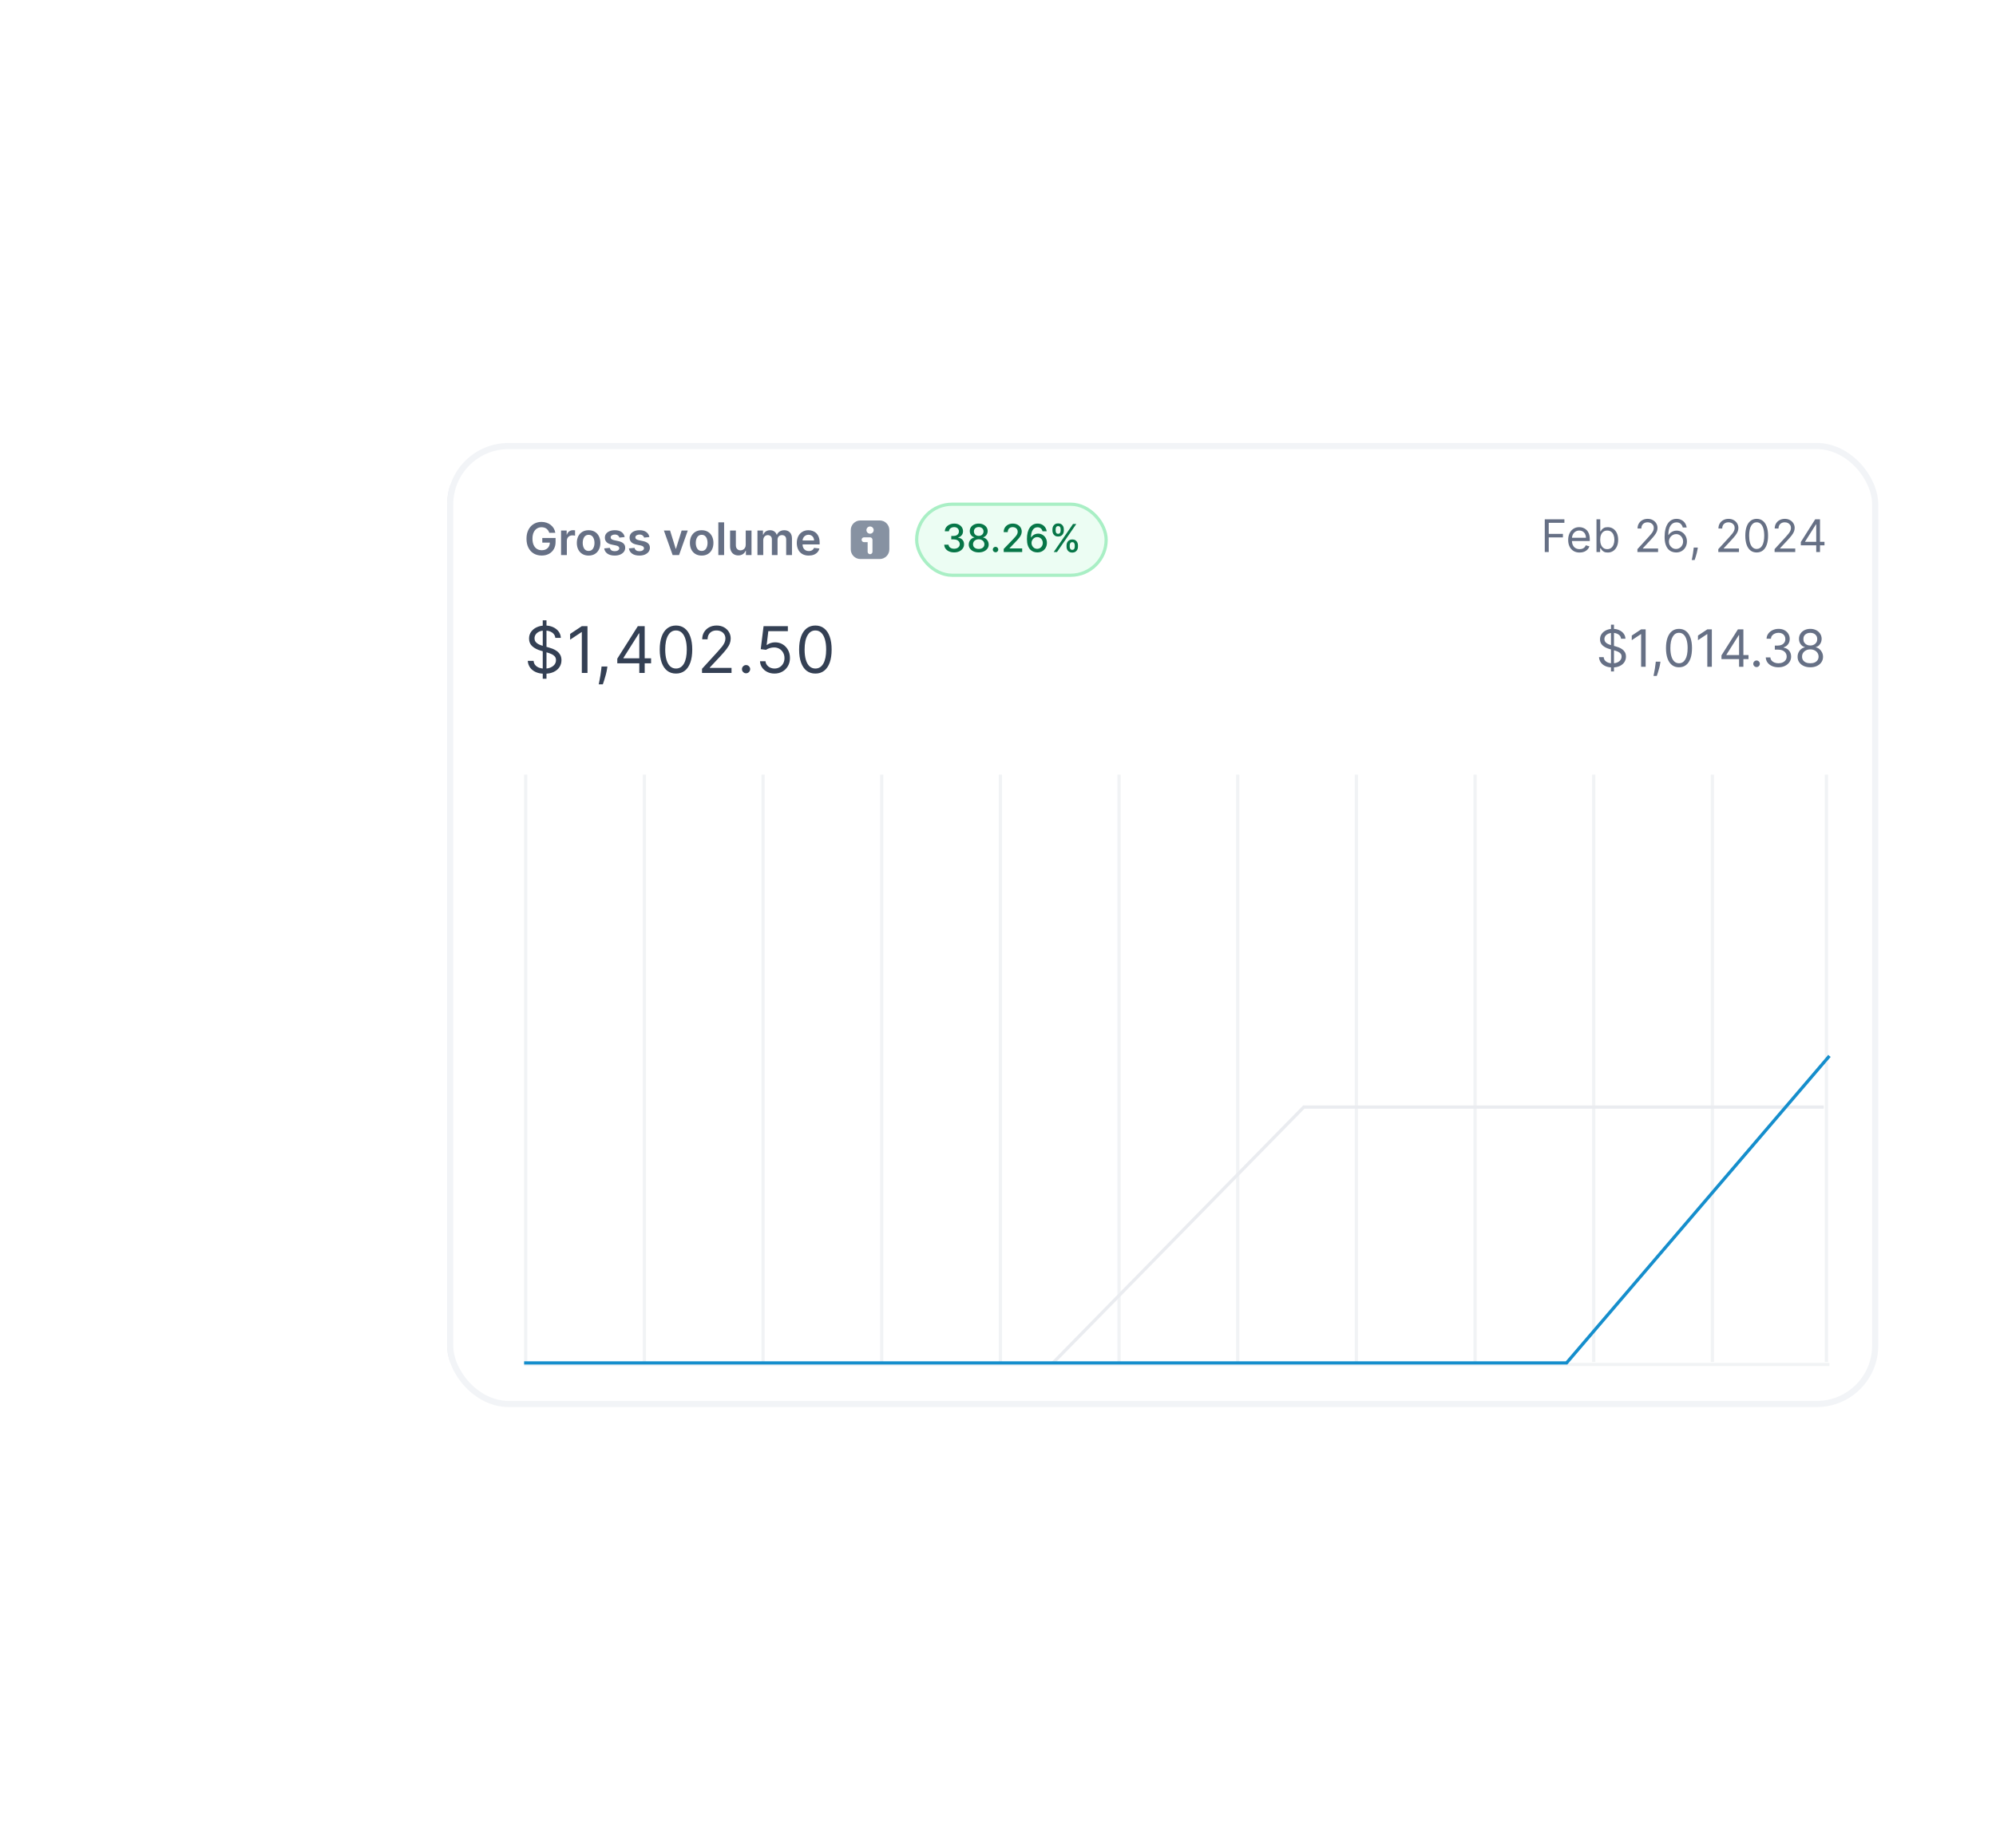 <svg width="325" height="301" viewBox="0 0 325 301" fill="none" xmlns="http://www.w3.org/2000/svg">
<g filter="url(#filter0_d_3639_300902)">
<rect x="62.805" y="59.761" width="253.022" height="177" rx="20" fill="white"/>
<g clip-path="url(#clip0_3639_300902)">
<rect x="72.805" y="69.761" width="233.022" height="157" rx="10" fill="white"/>
<rect x="73.036" y="66.717" width="237.149" height="180.61" stroke="#EAECF0" stroke-width="0.524"/>
<path d="M89.434 84.391C89.391 84.251 89.331 84.125 89.255 84.014C89.18 83.901 89.09 83.805 88.984 83.725C88.88 83.645 88.76 83.585 88.625 83.546C88.49 83.504 88.342 83.483 88.183 83.483C87.896 83.483 87.641 83.555 87.417 83.699C87.194 83.843 87.017 84.055 86.889 84.334C86.762 84.612 86.699 84.95 86.699 85.349C86.699 85.752 86.762 86.093 86.889 86.372C87.016 86.651 87.192 86.864 87.417 87.01C87.643 87.154 87.905 87.226 88.203 87.226C88.474 87.226 88.708 87.174 88.906 87.07C89.106 86.966 89.259 86.818 89.367 86.627C89.474 86.434 89.528 86.209 89.528 85.95L89.747 85.984H88.3V85.23H90.463V85.87C90.463 86.326 90.365 86.721 90.171 87.054C89.977 87.387 89.71 87.644 89.369 87.824C89.029 88.003 88.639 88.092 88.198 88.092C87.707 88.092 87.276 87.982 86.905 87.762C86.535 87.54 86.246 87.225 86.038 86.817C85.832 86.408 85.728 85.922 85.728 85.36C85.728 84.929 85.789 84.545 85.91 84.207C86.034 83.868 86.205 83.581 86.426 83.345C86.646 83.107 86.905 82.927 87.201 82.804C87.498 82.679 87.821 82.616 88.17 82.616C88.465 82.616 88.74 82.66 88.995 82.746C89.25 82.832 89.476 82.953 89.674 83.111C89.874 83.269 90.037 83.456 90.166 83.673C90.294 83.89 90.378 84.129 90.418 84.391H89.434ZM91.355 88.019V84.022H92.268V84.688H92.31C92.383 84.457 92.508 84.279 92.685 84.155C92.863 84.028 93.067 83.965 93.296 83.965C93.348 83.965 93.406 83.967 93.471 83.972C93.537 83.976 93.591 83.982 93.635 83.991V84.857C93.595 84.843 93.531 84.831 93.445 84.821C93.359 84.809 93.277 84.803 93.197 84.803C93.025 84.803 92.871 84.84 92.734 84.915C92.599 84.987 92.492 85.089 92.414 85.219C92.336 85.349 92.297 85.499 92.297 85.669V88.019H91.355ZM95.84 88.098C95.449 88.098 95.111 88.012 94.825 87.84C94.538 87.668 94.316 87.428 94.158 87.119C94.002 86.81 93.924 86.449 93.924 86.036C93.924 85.623 94.002 85.262 94.158 84.951C94.316 84.64 94.538 84.399 94.825 84.227C95.111 84.056 95.449 83.97 95.84 83.97C96.23 83.97 96.568 84.056 96.855 84.227C97.141 84.399 97.362 84.64 97.518 84.951C97.676 85.262 97.755 85.623 97.755 86.036C97.755 86.449 97.676 86.81 97.518 87.119C97.362 87.428 97.141 87.668 96.855 87.84C96.568 88.012 96.23 88.098 95.84 88.098ZM95.845 87.343C96.056 87.343 96.234 87.285 96.376 87.168C96.518 87.05 96.624 86.893 96.693 86.695C96.764 86.497 96.8 86.277 96.8 86.034C96.8 85.789 96.764 85.568 96.693 85.37C96.624 85.171 96.518 85.012 96.376 84.894C96.234 84.776 96.056 84.717 95.845 84.717C95.628 84.717 95.448 84.776 95.303 84.894C95.161 85.012 95.055 85.171 94.983 85.37C94.914 85.568 94.879 85.789 94.879 86.034C94.879 86.277 94.914 86.497 94.983 86.695C95.055 86.893 95.161 87.05 95.303 87.168C95.448 87.285 95.628 87.343 95.845 87.343ZM101.715 85.079L100.856 85.172C100.831 85.085 100.789 85.004 100.728 84.928C100.669 84.851 100.589 84.79 100.489 84.743C100.388 84.696 100.265 84.672 100.119 84.672C99.923 84.672 99.758 84.715 99.625 84.8C99.493 84.885 99.428 84.995 99.429 85.131C99.428 85.247 99.47 85.341 99.557 85.414C99.645 85.487 99.791 85.547 99.994 85.594L100.676 85.74C101.054 85.821 101.335 85.95 101.519 86.127C101.705 86.304 101.799 86.536 101.8 86.822C101.799 87.074 101.725 87.296 101.579 87.489C101.435 87.679 101.235 87.829 100.978 87.936C100.721 88.044 100.426 88.098 100.093 88.098C99.604 88.098 99.21 87.995 98.912 87.79C98.613 87.584 98.435 87.297 98.378 86.929L99.297 86.841C99.338 87.021 99.427 87.157 99.562 87.249C99.698 87.341 99.874 87.387 100.09 87.387C100.314 87.387 100.494 87.341 100.629 87.249C100.766 87.157 100.835 87.043 100.835 86.908C100.835 86.794 100.791 86.699 100.702 86.624C100.615 86.55 100.48 86.493 100.296 86.453L99.614 86.31C99.231 86.23 98.947 86.095 98.763 85.906C98.579 85.715 98.488 85.474 98.49 85.183C98.488 84.936 98.555 84.723 98.69 84.542C98.827 84.36 99.017 84.22 99.26 84.121C99.505 84.02 99.787 83.97 100.106 83.97C100.575 83.97 100.943 84.07 101.212 84.269C101.483 84.469 101.65 84.738 101.715 85.079ZM105.737 85.079L104.878 85.172C104.854 85.085 104.811 85.004 104.751 84.928C104.692 84.851 104.612 84.79 104.511 84.743C104.41 84.696 104.287 84.672 104.142 84.672C103.945 84.672 103.781 84.715 103.647 84.8C103.515 84.885 103.45 84.995 103.452 85.131C103.45 85.247 103.493 85.341 103.579 85.414C103.668 85.487 103.814 85.547 104.017 85.594L104.698 85.74C105.077 85.821 105.358 85.95 105.542 86.127C105.727 86.304 105.821 86.536 105.823 86.822C105.821 87.074 105.747 87.296 105.602 87.489C105.458 87.679 105.257 87.829 105 87.936C104.744 88.044 104.449 88.098 104.115 88.098C103.626 88.098 103.232 87.995 102.934 87.79C102.635 87.584 102.458 87.297 102.4 86.929L103.319 86.841C103.361 87.021 103.449 87.157 103.585 87.249C103.72 87.341 103.896 87.387 104.113 87.387C104.337 87.387 104.516 87.341 104.652 87.249C104.789 87.157 104.857 87.043 104.857 86.908C104.857 86.794 104.813 86.699 104.725 86.624C104.638 86.55 104.502 86.493 104.318 86.453L103.637 86.31C103.253 86.23 102.969 86.095 102.786 85.906C102.602 85.715 102.511 85.474 102.512 85.183C102.511 84.936 102.577 84.723 102.713 84.542C102.85 84.36 103.04 84.22 103.283 84.121C103.527 84.02 103.809 83.97 104.129 83.97C104.597 83.97 104.966 84.07 105.235 84.269C105.505 84.469 105.673 84.738 105.737 85.079ZM111.989 84.022L110.565 88.019H109.524L108.1 84.022H109.105L110.024 86.992H110.065L110.987 84.022H111.989ZM114.248 88.098C113.858 88.098 113.52 88.012 113.233 87.84C112.947 87.668 112.725 87.428 112.567 87.119C112.411 86.81 112.333 86.449 112.333 86.036C112.333 85.623 112.411 85.262 112.567 84.951C112.725 84.64 112.947 84.399 113.233 84.227C113.52 84.056 113.858 83.97 114.248 83.97C114.639 83.97 114.977 84.056 115.263 84.227C115.55 84.399 115.771 84.64 115.927 84.951C116.085 85.262 116.164 85.623 116.164 86.036C116.164 86.449 116.085 86.81 115.927 87.119C115.771 87.428 115.55 87.668 115.263 87.84C114.977 88.012 114.639 88.098 114.248 88.098ZM114.254 87.343C114.465 87.343 114.642 87.285 114.784 87.168C114.927 87.05 115.033 86.893 115.102 86.695C115.173 86.497 115.209 86.277 115.209 86.034C115.209 85.789 115.173 85.568 115.102 85.37C115.033 85.171 114.927 85.012 114.784 84.894C114.642 84.776 114.465 84.717 114.254 84.717C114.037 84.717 113.856 84.776 113.712 84.894C113.57 85.012 113.463 85.171 113.392 85.37C113.323 85.568 113.288 85.789 113.288 86.034C113.288 86.277 113.323 86.497 113.392 86.695C113.463 86.893 113.57 87.05 113.712 87.168C113.856 87.285 114.037 87.343 114.254 87.343ZM117.906 82.689V88.019H116.964V82.689H117.906ZM121.423 86.338V84.022H122.365V88.019H121.451V87.309H121.41C121.319 87.533 121.171 87.716 120.965 87.858C120.76 88 120.507 88.072 120.207 88.072C119.945 88.072 119.713 88.013 119.512 87.897C119.313 87.779 119.157 87.608 119.044 87.385C118.931 87.159 118.875 86.886 118.875 86.567V84.022H119.817V86.421C119.817 86.675 119.886 86.876 120.025 87.025C120.164 87.174 120.346 87.249 120.572 87.249C120.71 87.249 120.845 87.215 120.975 87.148C121.105 87.08 121.212 86.979 121.295 86.846C121.38 86.71 121.423 86.541 121.423 86.338ZM123.334 88.019V84.022H124.234V84.701H124.281C124.364 84.472 124.502 84.293 124.695 84.165C124.887 84.035 125.117 83.97 125.384 83.97C125.655 83.97 125.883 84.036 126.069 84.168C126.256 84.298 126.388 84.476 126.465 84.701H126.506C126.595 84.479 126.744 84.302 126.954 84.17C127.166 84.037 127.416 83.97 127.706 83.97C128.074 83.97 128.374 84.086 128.607 84.319C128.839 84.551 128.955 84.89 128.955 85.336V88.019H128.011V85.482C128.011 85.234 127.945 85.052 127.813 84.938C127.681 84.822 127.52 84.764 127.329 84.764C127.101 84.764 126.924 84.835 126.795 84.977C126.668 85.118 126.605 85.301 126.605 85.526V88.019H125.681V85.443C125.681 85.236 125.619 85.072 125.494 84.948C125.371 84.825 125.209 84.764 125.01 84.764C124.874 84.764 124.751 84.798 124.64 84.868C124.529 84.935 124.441 85.032 124.375 85.157C124.309 85.28 124.276 85.424 124.276 85.589V88.019H123.334ZM131.681 88.098C131.28 88.098 130.934 88.014 130.643 87.848C130.353 87.679 130.13 87.442 129.974 87.135C129.817 86.826 129.739 86.462 129.739 86.044C129.739 85.633 129.817 85.272 129.974 84.961C130.132 84.649 130.352 84.406 130.635 84.233C130.918 84.057 131.25 83.97 131.632 83.97C131.878 83.97 132.11 84.01 132.329 84.09C132.549 84.168 132.744 84.289 132.912 84.454C133.082 84.619 133.216 84.829 133.313 85.084C133.41 85.337 133.459 85.639 133.459 85.99V86.278H130.182V85.643H132.555C132.554 85.463 132.515 85.302 132.438 85.162C132.362 85.019 132.255 84.908 132.118 84.826C131.983 84.745 131.825 84.704 131.645 84.704C131.452 84.704 131.283 84.751 131.137 84.844C130.991 84.936 130.878 85.058 130.796 85.209C130.716 85.358 130.675 85.522 130.674 85.701V86.255C130.674 86.487 130.716 86.687 130.801 86.853C130.886 87.018 131.005 87.145 131.158 87.234C131.311 87.32 131.489 87.364 131.694 87.364C131.831 87.364 131.955 87.345 132.066 87.306C132.177 87.266 132.274 87.208 132.355 87.132C132.437 87.056 132.498 86.961 132.54 86.848L133.42 86.947C133.364 87.18 133.258 87.383 133.102 87.556C132.948 87.728 132.75 87.862 132.509 87.957C132.267 88.051 131.992 88.098 131.681 88.098Z" fill="#667085"/>
<path fill-rule="evenodd" clip-rule="evenodd" d="M142.06 85.519C142.06 85.303 141.884 85.127 141.667 85.127H140.685C140.469 85.127 140.293 85.303 140.293 85.519C140.293 85.736 140.469 85.912 140.685 85.912H141.274V87.483C141.274 87.7 141.45 87.875 141.667 87.875C141.884 87.875 142.06 87.7 142.06 87.483V85.519ZM140.096 82.378H143.237C144.105 82.378 144.808 83.082 144.808 83.949V87.09C144.808 87.957 144.105 88.66 143.237 88.66H140.096C139.229 88.66 138.526 87.957 138.526 87.09V83.949C138.526 83.082 139.229 82.378 140.096 82.378ZM141.667 84.538C141.992 84.538 142.256 84.274 142.256 83.949C142.256 83.624 141.992 83.36 141.667 83.36C141.342 83.36 141.078 83.624 141.078 83.949C141.078 84.274 141.342 84.538 141.667 84.538Z" fill="#8792A2"/>
<g style="mix-blend-mode:multiply">
<rect x="149.258" y="79.734" width="30.853" height="11.57" rx="5.785" fill="#ECFDF3"/>
<rect x="149.258" y="79.734" width="30.853" height="11.57" rx="5.785" stroke="#A9EFC5" stroke-width="0.524"/>
<path d="M155.359 87.582C155.052 87.582 154.779 87.529 154.538 87.424C154.298 87.318 154.109 87.171 153.969 86.984C153.83 86.795 153.756 86.577 153.746 86.328H154.446C154.455 86.464 154.5 86.581 154.582 86.681C154.665 86.779 154.774 86.855 154.908 86.908C155.042 86.962 155.19 86.989 155.354 86.989C155.534 86.989 155.693 86.957 155.831 86.895C155.971 86.832 156.081 86.745 156.159 86.634C156.238 86.521 156.278 86.391 156.278 86.243C156.278 86.09 156.238 85.956 156.159 85.84C156.082 85.722 155.968 85.63 155.818 85.563C155.669 85.496 155.489 85.463 155.278 85.463H154.892V84.9H155.278C155.448 84.9 155.596 84.87 155.724 84.809C155.854 84.748 155.955 84.663 156.028 84.555C156.101 84.445 156.137 84.316 156.137 84.169C156.137 84.028 156.105 83.905 156.041 83.801C155.979 83.695 155.889 83.613 155.773 83.553C155.659 83.494 155.524 83.464 155.367 83.464C155.219 83.464 155.08 83.491 154.95 83.546C154.822 83.6 154.718 83.677 154.638 83.778C154.558 83.878 154.515 83.998 154.509 84.138H153.842C153.849 83.891 153.922 83.674 154.06 83.486C154.2 83.299 154.384 83.152 154.613 83.047C154.842 82.941 155.097 82.888 155.376 82.888C155.669 82.888 155.922 82.945 156.135 83.06C156.349 83.173 156.514 83.324 156.63 83.513C156.748 83.702 156.806 83.909 156.804 84.133C156.806 84.389 156.734 84.606 156.59 84.784C156.447 84.963 156.257 85.083 156.019 85.144V85.179C156.322 85.225 156.557 85.346 156.724 85.541C156.892 85.736 156.975 85.977 156.974 86.266C156.975 86.517 156.905 86.742 156.764 86.942C156.624 87.141 156.433 87.298 156.191 87.412C155.948 87.525 155.671 87.582 155.359 87.582ZM159.361 87.582C159.041 87.582 158.758 87.527 158.513 87.417C158.269 87.307 158.078 87.155 157.94 86.962C157.801 86.769 157.733 86.548 157.734 86.302C157.733 86.108 157.772 85.93 157.853 85.768C157.934 85.605 158.045 85.469 158.185 85.36C158.325 85.25 158.481 85.18 158.654 85.15V85.124C158.426 85.069 158.244 84.947 158.107 84.758C157.97 84.569 157.902 84.352 157.904 84.106C157.902 83.873 157.964 83.665 158.089 83.482C158.216 83.297 158.389 83.152 158.609 83.047C158.829 82.941 159.08 82.888 159.361 82.888C159.639 82.888 159.887 82.942 160.106 83.049C160.326 83.154 160.499 83.299 160.626 83.484C160.752 83.667 160.816 83.874 160.817 84.106C160.816 84.352 160.746 84.569 160.608 84.758C160.469 84.947 160.289 85.069 160.068 85.124V85.15C160.239 85.18 160.393 85.25 160.53 85.36C160.668 85.469 160.778 85.605 160.86 85.768C160.943 85.93 160.986 86.108 160.987 86.302C160.986 86.548 160.916 86.769 160.777 86.962C160.639 87.155 160.447 87.307 160.202 87.417C159.958 87.527 159.677 87.582 159.361 87.582ZM159.361 87.018C159.55 87.018 159.713 86.986 159.851 86.924C159.99 86.86 160.097 86.772 160.173 86.658C160.249 86.544 160.287 86.41 160.289 86.257C160.287 86.098 160.246 85.957 160.164 85.835C160.083 85.713 159.974 85.617 159.836 85.547C159.698 85.478 159.539 85.443 159.361 85.443C159.181 85.443 159.021 85.478 158.881 85.547C158.741 85.617 158.631 85.713 158.551 85.835C158.471 85.957 158.431 86.098 158.433 86.257C158.431 86.41 158.468 86.544 158.542 86.658C158.618 86.772 158.726 86.86 158.865 86.924C159.005 86.986 159.17 87.018 159.361 87.018ZM159.361 84.892C159.512 84.892 159.647 84.861 159.764 84.8C159.882 84.739 159.974 84.654 160.041 84.546C160.11 84.437 160.144 84.31 160.146 84.164C160.144 84.022 160.11 83.897 160.043 83.79C159.978 83.683 159.886 83.6 159.769 83.542C159.651 83.482 159.515 83.453 159.361 83.453C159.203 83.453 159.065 83.482 158.946 83.542C158.828 83.6 158.737 83.683 158.671 83.79C158.606 83.897 158.574 84.022 158.575 84.164C158.574 84.31 158.607 84.437 158.674 84.546C158.741 84.654 158.833 84.739 158.95 84.8C159.069 84.861 159.206 84.892 159.361 84.892ZM162.1 87.562C161.978 87.562 161.873 87.519 161.785 87.433C161.697 87.345 161.653 87.239 161.653 87.116C161.653 86.994 161.697 86.89 161.785 86.803C161.873 86.716 161.978 86.672 162.1 86.672C162.222 86.672 162.326 86.716 162.414 86.803C162.502 86.89 162.546 86.994 162.546 87.116C162.546 87.198 162.525 87.273 162.483 87.341C162.443 87.408 162.39 87.462 162.323 87.502C162.256 87.542 162.181 87.562 162.1 87.562ZM163.43 87.519V87.02L164.976 85.418C165.141 85.244 165.277 85.092 165.385 84.961C165.493 84.828 165.574 84.703 165.628 84.584C165.681 84.465 165.708 84.338 165.708 84.204C165.708 84.053 165.672 83.922 165.601 83.812C165.53 83.7 165.432 83.615 165.309 83.555C165.185 83.494 165.046 83.464 164.892 83.464C164.728 83.464 164.585 83.497 164.463 83.564C164.341 83.631 164.248 83.726 164.182 83.847C164.117 83.969 164.084 84.112 164.084 84.276H163.426C163.426 83.998 163.49 83.755 163.618 83.546C163.746 83.338 163.921 83.177 164.144 83.062C164.367 82.946 164.621 82.888 164.905 82.888C165.192 82.888 165.445 82.945 165.663 83.06C165.884 83.173 166.055 83.328 166.179 83.524C166.302 83.719 166.364 83.939 166.364 84.184C166.364 84.354 166.332 84.52 166.268 84.682C166.206 84.844 166.096 85.025 165.94 85.224C165.784 85.422 165.567 85.662 165.289 85.945L164.381 86.895V86.928H166.438V87.519H163.43ZM168.878 87.582C168.674 87.579 168.474 87.542 168.276 87.471C168.079 87.399 167.901 87.28 167.74 87.114C167.58 86.947 167.451 86.723 167.354 86.442C167.259 86.161 167.212 85.81 167.212 85.389C167.212 84.99 167.251 84.636 167.33 84.327C167.41 84.018 167.525 83.757 167.676 83.544C167.826 83.33 168.007 83.167 168.22 83.056C168.433 82.944 168.671 82.888 168.936 82.888C169.208 82.888 169.45 82.942 169.661 83.049C169.872 83.156 170.043 83.304 170.174 83.493C170.307 83.682 170.391 83.897 170.426 84.138H169.746C169.7 83.947 169.608 83.792 169.472 83.671C169.335 83.551 169.156 83.491 168.936 83.491C168.601 83.491 168.34 83.636 168.153 83.928C167.967 84.219 167.873 84.625 167.872 85.144H167.905C167.984 85.014 168.081 84.904 168.195 84.814C168.311 84.721 168.441 84.651 168.584 84.602C168.728 84.551 168.88 84.526 169.039 84.526C169.303 84.526 169.543 84.59 169.757 84.72C169.973 84.848 170.144 85.025 170.272 85.251C170.4 85.477 170.464 85.736 170.464 86.027C170.464 86.319 170.398 86.583 170.266 86.819C170.135 87.055 169.95 87.243 169.712 87.381C169.474 87.518 169.196 87.585 168.878 87.582ZM168.876 87.002C169.051 87.002 169.208 86.959 169.347 86.873C169.485 86.786 169.594 86.67 169.675 86.525C169.755 86.379 169.795 86.216 169.795 86.036C169.795 85.861 169.756 85.701 169.677 85.556C169.599 85.412 169.492 85.298 169.355 85.213C169.22 85.128 169.065 85.086 168.891 85.086C168.759 85.086 168.636 85.111 168.523 85.162C168.412 85.212 168.314 85.282 168.229 85.371C168.144 85.46 168.077 85.563 168.028 85.679C167.981 85.794 167.957 85.915 167.957 86.043C167.957 86.214 167.996 86.372 168.075 86.518C168.155 86.664 168.265 86.781 168.403 86.87C168.543 86.958 168.7 87.002 168.876 87.002ZM173.662 86.663V86.422C173.662 86.249 173.697 86.092 173.769 85.949C173.842 85.805 173.947 85.689 174.085 85.603C174.225 85.516 174.394 85.472 174.592 85.472C174.794 85.472 174.964 85.515 175.101 85.601C175.237 85.687 175.341 85.802 175.411 85.947C175.482 86.091 175.518 86.249 175.518 86.422V86.663C175.518 86.835 175.482 86.994 175.411 87.138C175.339 87.281 175.234 87.396 175.096 87.484C174.959 87.57 174.791 87.613 174.592 87.613C174.391 87.613 174.222 87.57 174.083 87.484C173.945 87.396 173.84 87.281 173.769 87.138C173.697 86.994 173.662 86.835 173.662 86.663ZM174.181 86.422V86.663C174.181 86.791 174.212 86.907 174.273 87.011C174.334 87.115 174.44 87.167 174.592 87.167C174.742 87.167 174.847 87.115 174.906 87.011C174.966 86.907 174.996 86.791 174.996 86.663V86.422C174.996 86.294 174.967 86.178 174.909 86.074C174.852 85.97 174.747 85.918 174.592 85.918C174.443 85.918 174.338 85.97 174.275 86.074C174.213 86.178 174.181 86.294 174.181 86.422ZM171.364 84.048V83.807C171.364 83.635 171.4 83.477 171.471 83.332C171.544 83.188 171.649 83.073 171.788 82.986C171.927 82.9 172.096 82.857 172.294 82.857C172.496 82.857 172.666 82.9 172.803 82.986C172.94 83.073 173.043 83.188 173.113 83.332C173.183 83.477 173.218 83.635 173.218 83.807V84.048C173.218 84.221 173.182 84.379 173.111 84.523C173.041 84.666 172.937 84.781 172.798 84.869C172.661 84.956 172.493 84.999 172.294 84.999C172.092 84.999 171.922 84.956 171.783 84.869C171.646 84.781 171.542 84.666 171.471 84.523C171.4 84.379 171.364 84.221 171.364 84.048ZM171.886 83.807V84.048C171.886 84.176 171.916 84.292 171.975 84.396C172.036 84.5 172.142 84.552 172.294 84.552C172.443 84.552 172.547 84.5 172.606 84.396C172.667 84.292 172.698 84.176 172.698 84.048V83.807C172.698 83.68 172.669 83.564 172.611 83.459C172.553 83.355 172.447 83.303 172.294 83.303C172.145 83.303 172.04 83.355 171.977 83.459C171.916 83.564 171.886 83.68 171.886 83.807ZM171.576 87.519L174.717 82.951H175.25L172.109 87.519H171.576Z" fill="#067647"/>
</g>
<path d="M251.528 87.519V82.189H254.724V82.762H252.173V84.563H254.484V85.135H252.173V87.519H251.528ZM257.202 87.603C256.817 87.603 256.485 87.518 256.205 87.348C255.928 87.176 255.713 86.936 255.562 86.629C255.413 86.321 255.339 85.961 255.339 85.552C255.339 85.142 255.413 84.781 255.562 84.469C255.713 84.155 255.923 83.91 256.192 83.735C256.463 83.558 256.779 83.47 257.14 83.47C257.348 83.47 257.553 83.504 257.756 83.574C257.959 83.643 258.144 83.756 258.311 83.912C258.477 84.067 258.61 84.271 258.709 84.526C258.808 84.781 258.857 85.096 258.857 85.469V85.729H255.776V85.198H258.233C258.233 84.972 258.188 84.771 258.097 84.594C258.009 84.417 257.882 84.278 257.717 84.175C257.554 84.073 257.362 84.022 257.14 84.022C256.895 84.022 256.683 84.082 256.505 84.204C256.328 84.323 256.191 84.48 256.096 84.672C256 84.865 255.953 85.071 255.953 85.292V85.646C255.953 85.948 256.005 86.203 256.109 86.413C256.215 86.622 256.361 86.78 256.549 86.89C256.736 86.997 256.954 87.051 257.202 87.051C257.363 87.051 257.509 87.028 257.639 86.983C257.771 86.936 257.885 86.867 257.98 86.775C258.076 86.681 258.149 86.565 258.201 86.426L258.795 86.593C258.732 86.794 258.627 86.971 258.48 87.124C258.332 87.275 258.15 87.393 257.933 87.478C257.716 87.561 257.473 87.603 257.202 87.603ZM259.948 87.519V82.189H260.562V84.157H260.615C260.66 84.088 260.722 83.999 260.802 83.891C260.883 83.782 261 83.685 261.151 83.6C261.303 83.513 261.51 83.47 261.77 83.47C262.107 83.47 262.403 83.554 262.66 83.722C262.917 83.891 263.117 84.129 263.261 84.438C263.405 84.747 263.477 85.111 263.477 85.531C263.477 85.954 263.405 86.321 263.261 86.632C263.117 86.941 262.918 87.18 262.663 87.35C262.408 87.519 262.114 87.603 261.781 87.603C261.524 87.603 261.318 87.56 261.164 87.475C261.009 87.388 260.89 87.29 260.807 87.181C260.724 87.07 260.66 86.978 260.615 86.905H260.542V87.519H259.948ZM260.552 85.521C260.552 85.823 260.596 86.089 260.685 86.32C260.773 86.549 260.903 86.728 261.073 86.859C261.243 86.987 261.451 87.051 261.697 87.051C261.954 87.051 262.168 86.983 262.34 86.848C262.514 86.711 262.644 86.527 262.731 86.296C262.819 86.064 262.863 85.805 262.863 85.521C262.863 85.24 262.82 84.986 262.733 84.761C262.648 84.533 262.519 84.354 262.345 84.222C262.174 84.088 261.958 84.022 261.697 84.022C261.447 84.022 261.237 84.085 261.067 84.212C260.897 84.337 260.769 84.512 260.682 84.737C260.595 84.961 260.552 85.222 260.552 85.521ZM266.615 87.519V87.051L268.374 85.125C268.58 84.9 268.75 84.703 268.884 84.537C269.018 84.369 269.117 84.211 269.181 84.063C269.247 83.914 269.28 83.758 269.28 83.595C269.28 83.407 269.235 83.245 269.144 83.108C269.056 82.971 268.934 82.865 268.78 82.79C268.626 82.716 268.452 82.679 268.259 82.679C268.055 82.679 267.876 82.721 267.723 82.806C267.572 82.889 267.455 83.007 267.372 83.157C267.29 83.308 267.25 83.485 267.25 83.688H266.635C266.635 83.376 266.707 83.102 266.851 82.866C266.995 82.63 267.191 82.446 267.44 82.314C267.689 82.182 267.97 82.116 268.28 82.116C268.593 82.116 268.869 82.182 269.11 82.314C269.352 82.446 269.541 82.624 269.678 82.848C269.815 83.072 269.883 83.321 269.883 83.595C269.883 83.791 269.848 83.983 269.777 84.17C269.707 84.356 269.586 84.563 269.412 84.792C269.241 85.019 269.002 85.297 268.697 85.625L267.499 86.905V86.947H269.977V87.519H266.615ZM272.895 87.592C272.677 87.589 272.458 87.547 272.239 87.468C272.021 87.388 271.821 87.253 271.641 87.064C271.46 86.873 271.315 86.615 271.206 86.291C271.097 85.965 271.042 85.555 271.042 85.063C271.042 84.591 271.086 84.172 271.175 83.808C271.263 83.442 271.392 83.134 271.56 82.884C271.728 82.633 271.931 82.442 272.169 82.312C272.408 82.181 272.678 82.116 272.978 82.116C273.277 82.116 273.542 82.176 273.775 82.296C274.009 82.414 274.2 82.579 274.347 82.79C274.495 83.002 274.59 83.246 274.634 83.522H273.999C273.94 83.282 273.825 83.084 273.655 82.926C273.485 82.768 273.26 82.689 272.978 82.689C272.565 82.689 272.24 82.869 272.002 83.228C271.766 83.587 271.648 84.091 271.646 84.74H271.688C271.785 84.592 271.9 84.467 272.034 84.362C272.169 84.257 272.318 84.175 272.481 84.118C272.644 84.061 272.817 84.032 272.999 84.032C273.305 84.032 273.584 84.108 273.837 84.261C274.091 84.412 274.294 84.621 274.446 84.888C274.599 85.154 274.675 85.458 274.675 85.802C274.675 86.131 274.602 86.433 274.454 86.707C274.307 86.98 274.099 87.197 273.832 87.358C273.567 87.518 273.254 87.596 272.895 87.592ZM272.895 87.02C273.114 87.02 273.31 86.965 273.483 86.856C273.659 86.746 273.797 86.6 273.897 86.416C274 86.232 274.051 86.027 274.051 85.802C274.051 85.581 274.001 85.381 273.902 85.201C273.805 85.018 273.671 84.874 273.499 84.766C273.329 84.658 273.135 84.605 272.916 84.605C272.751 84.605 272.598 84.638 272.455 84.703C272.313 84.768 272.188 84.856 272.081 84.969C271.975 85.082 271.891 85.211 271.831 85.357C271.77 85.501 271.74 85.653 271.74 85.812C271.74 86.024 271.789 86.222 271.888 86.406C271.989 86.59 272.126 86.738 272.299 86.851C272.474 86.963 272.673 87.02 272.895 87.02ZM276.448 86.791L276.407 87.072C276.377 87.27 276.332 87.481 276.271 87.707C276.212 87.933 276.151 88.145 276.086 88.345C276.022 88.544 275.969 88.703 275.928 88.821H275.459C275.482 88.71 275.511 88.563 275.548 88.381C275.584 88.199 275.621 87.995 275.657 87.769C275.695 87.546 275.726 87.317 275.751 87.082L275.782 86.791H276.448ZM279.784 87.519V87.051L281.543 85.125C281.75 84.9 281.92 84.703 282.053 84.537C282.187 84.369 282.286 84.211 282.35 84.063C282.416 83.914 282.449 83.758 282.449 83.595C282.449 83.407 282.404 83.245 282.314 83.108C282.225 82.971 282.104 82.865 281.949 82.79C281.795 82.716 281.621 82.679 281.429 82.679C281.224 82.679 281.045 82.721 280.892 82.806C280.742 82.889 280.624 83.007 280.541 83.157C280.46 83.308 280.419 83.485 280.419 83.688H279.805C279.805 83.376 279.877 83.102 280.021 82.866C280.165 82.63 280.361 82.446 280.609 82.314C280.859 82.182 281.139 82.116 281.449 82.116C281.762 82.116 282.039 82.182 282.28 82.314C282.521 82.446 282.71 82.624 282.847 82.848C282.984 83.072 283.053 83.321 283.053 83.595C283.053 83.791 283.017 83.983 282.946 84.17C282.877 84.356 282.755 84.563 282.582 84.792C282.41 85.019 282.171 85.297 281.866 85.625L280.669 86.905V86.947H283.146V87.519H279.784ZM286.033 87.592C285.641 87.592 285.307 87.486 285.031 87.272C284.755 87.057 284.544 86.746 284.399 86.338C284.253 85.928 284.18 85.434 284.18 84.854C284.18 84.278 284.253 83.786 284.399 83.379C284.546 82.969 284.758 82.657 285.034 82.442C285.311 82.225 285.644 82.116 286.033 82.116C286.422 82.116 286.754 82.225 287.03 82.442C287.308 82.657 287.519 82.969 287.665 83.379C287.813 83.786 287.886 84.278 287.886 84.854C287.886 85.434 287.813 85.928 287.668 86.338C287.522 86.746 287.311 87.057 287.035 87.272C286.759 87.486 286.425 87.592 286.033 87.592ZM286.033 87.02C286.422 87.02 286.724 86.832 286.939 86.458C287.154 86.083 287.262 85.548 287.262 84.854C287.262 84.393 287.212 84 287.113 83.675C287.016 83.351 286.876 83.104 286.692 82.934C286.509 82.764 286.29 82.679 286.033 82.679C285.648 82.679 285.347 82.869 285.13 83.249C284.913 83.627 284.805 84.162 284.805 84.854C284.805 85.316 284.853 85.708 284.95 86.031C285.048 86.353 285.187 86.599 285.369 86.767C285.553 86.936 285.775 87.02 286.033 87.02ZM288.949 87.519V87.051L290.708 85.125C290.914 84.9 291.084 84.703 291.218 84.537C291.352 84.369 291.451 84.211 291.515 84.063C291.581 83.914 291.614 83.758 291.614 83.595C291.614 83.407 291.569 83.245 291.478 83.108C291.39 82.971 291.268 82.865 291.114 82.79C290.96 82.716 290.786 82.679 290.593 82.679C290.389 82.679 290.21 82.721 290.057 82.806C289.906 82.889 289.789 83.007 289.706 83.157C289.624 83.308 289.584 83.485 289.584 83.688H288.969C288.969 83.376 289.041 83.102 289.185 82.866C289.329 82.63 289.525 82.446 289.774 82.314C290.023 82.182 290.304 82.116 290.614 82.116C290.927 82.116 291.203 82.182 291.445 82.314C291.686 82.446 291.875 82.624 292.012 82.848C292.149 83.072 292.218 83.321 292.218 83.595C292.218 83.791 292.182 83.983 292.111 84.17C292.041 84.356 291.92 84.563 291.746 84.792C291.575 85.019 291.336 85.297 291.031 85.625L289.833 86.905V86.947H292.311V87.519H288.949ZM293.22 86.426V85.895L295.562 82.189H295.948V83.012H295.687L293.917 85.812V85.854H297.072V86.426H293.22ZM295.729 87.519V86.265V86.018V82.189H296.343V87.519H295.729Z" fill="#667085"/>
<path d="M88.372 108.159V98.641H88.982V108.159H88.372ZM90.424 101.497C90.38 101.12 90.199 100.827 89.881 100.619C89.564 100.411 89.175 100.307 88.714 100.307C88.377 100.307 88.082 100.361 87.829 100.47C87.579 100.579 87.383 100.729 87.242 100.92C87.103 101.111 87.033 101.328 87.033 101.571C87.033 101.774 87.082 101.949 87.178 102.095C87.278 102.239 87.404 102.359 87.558 102.456C87.711 102.55 87.872 102.628 88.041 102.69C88.21 102.75 88.364 102.798 88.506 102.835L89.279 103.043C89.477 103.095 89.698 103.167 89.941 103.259C90.186 103.351 90.421 103.476 90.644 103.634C90.869 103.791 91.055 103.991 91.201 104.237C91.348 104.482 91.421 104.783 91.421 105.14C91.421 105.552 91.313 105.924 91.097 106.256C90.884 106.588 90.572 106.852 90.16 107.048C89.751 107.243 89.254 107.341 88.669 107.341C88.124 107.341 87.652 107.253 87.253 107.077C86.856 106.901 86.544 106.656 86.316 106.341C86.09 106.026 85.963 105.661 85.933 105.244H86.885C86.909 105.532 87.006 105.77 87.175 105.958C87.346 106.144 87.561 106.283 87.822 106.375C88.084 106.464 88.367 106.509 88.669 106.509C89.021 106.509 89.337 106.452 89.617 106.337C89.897 106.221 90.119 106.06 90.283 105.854C90.447 105.646 90.528 105.403 90.528 105.125C90.528 104.873 90.458 104.667 90.316 104.508C90.175 104.35 89.989 104.221 89.759 104.121C89.528 104.022 89.279 103.936 89.011 103.861L88.074 103.594C87.48 103.422 87.009 103.178 86.662 102.861C86.314 102.544 86.141 102.129 86.141 101.616C86.141 101.189 86.256 100.817 86.487 100.5C86.72 100.18 87.032 99.932 87.424 99.757C87.818 99.578 88.258 99.489 88.744 99.489C89.234 99.489 89.671 99.577 90.052 99.753C90.434 99.926 90.737 100.164 90.96 100.467C91.185 100.769 91.304 101.112 91.317 101.497H90.424ZM95.658 99.593V107.208H94.736V100.56H94.691L92.832 101.794V100.857L94.736 99.593H95.658ZM98.9 106.166L98.841 106.568C98.798 106.851 98.734 107.153 98.647 107.475C98.563 107.797 98.475 108.101 98.383 108.386C98.291 108.671 98.216 108.898 98.156 109.067H97.487C97.519 108.908 97.561 108.698 97.614 108.438C97.666 108.178 97.718 107.887 97.77 107.564C97.824 107.245 97.869 106.918 97.904 106.583L97.948 106.166H98.9ZM100.511 105.646V104.887L103.857 99.593H104.407V100.768H104.035L101.507 104.768V104.828H106.013V105.646H100.511ZM104.095 107.208V105.415V105.062V99.593H104.972V107.208H104.095ZM110.069 107.312C109.508 107.312 109.031 107.159 108.637 106.854C108.243 106.547 107.942 106.102 107.734 105.52C107.526 104.935 107.421 104.228 107.421 103.4C107.421 102.577 107.526 101.875 107.734 101.292C107.944 100.707 108.247 100.261 108.641 99.954C109.038 99.644 109.513 99.489 110.069 99.489C110.624 99.489 111.099 99.644 111.493 99.954C111.889 100.261 112.192 100.707 112.4 101.292C112.611 101.875 112.716 102.577 112.716 103.4C112.716 104.228 112.612 104.935 112.404 105.52C112.195 106.102 111.894 106.547 111.5 106.854C111.106 107.159 110.629 107.312 110.069 107.312ZM110.069 106.494C110.624 106.494 111.055 106.226 111.363 105.691C111.67 105.155 111.824 104.392 111.824 103.4C111.824 102.741 111.753 102.179 111.612 101.716C111.473 101.252 111.272 100.899 111.009 100.656C110.749 100.413 110.436 100.292 110.069 100.292C109.518 100.292 109.088 100.563 108.779 101.106C108.469 101.646 108.314 102.411 108.314 103.4C108.314 104.06 108.383 104.62 108.522 105.081C108.661 105.542 108.86 105.893 109.121 106.133C109.383 106.373 109.699 106.494 110.069 106.494ZM114.307 107.208V106.538L116.82 103.787C117.115 103.465 117.358 103.185 117.549 102.947C117.74 102.706 117.881 102.481 117.973 102.27C118.067 102.057 118.114 101.834 118.114 101.601C118.114 101.333 118.05 101.101 117.921 100.905C117.795 100.71 117.621 100.558 117.401 100.452C117.18 100.345 116.932 100.292 116.657 100.292C116.364 100.292 116.109 100.353 115.891 100.474C115.675 100.593 115.508 100.76 115.389 100.976C115.273 101.192 115.214 101.444 115.214 101.734H114.337C114.337 101.288 114.44 100.897 114.645 100.56C114.851 100.222 115.131 99.96 115.486 99.771C115.843 99.583 116.243 99.489 116.687 99.489C117.133 99.489 117.528 99.583 117.873 99.771C118.217 99.96 118.487 100.214 118.683 100.534C118.879 100.853 118.977 101.209 118.977 101.601C118.977 101.881 118.926 102.155 118.825 102.422C118.725 102.688 118.552 102.984 118.304 103.311C118.059 103.636 117.718 104.032 117.282 104.501L115.571 106.33V106.39H119.111V107.208H114.307ZM121.479 107.267C121.296 107.267 121.138 107.201 121.007 107.07C120.875 106.939 120.81 106.781 120.81 106.598C120.81 106.414 120.875 106.257 121.007 106.126C121.138 105.994 121.296 105.928 121.479 105.928C121.662 105.928 121.82 105.994 121.951 106.126C122.083 106.257 122.148 106.414 122.148 106.598C122.148 106.719 122.117 106.831 122.055 106.932C121.996 107.034 121.915 107.116 121.814 107.178C121.714 107.237 121.603 107.267 121.479 107.267ZM126.112 107.312C125.676 107.312 125.283 107.225 124.934 107.051C124.584 106.878 124.304 106.64 124.093 106.337C123.883 106.035 123.768 105.691 123.748 105.304H124.64C124.675 105.648 124.831 105.933 125.109 106.159C125.389 106.382 125.723 106.494 126.112 106.494C126.425 106.494 126.702 106.421 126.945 106.274C127.191 106.128 127.383 105.927 127.522 105.672C127.663 105.414 127.733 105.123 127.733 104.798C127.733 104.466 127.66 104.17 127.514 103.91C127.37 103.647 127.172 103.44 126.919 103.289C126.666 103.137 126.378 103.061 126.053 103.058C125.82 103.056 125.581 103.092 125.335 103.166C125.09 103.238 124.888 103.331 124.729 103.445L123.867 103.341L124.328 99.593H128.284V100.411H125.101L124.833 102.657H124.878C125.034 102.533 125.23 102.43 125.465 102.348C125.701 102.266 125.946 102.225 126.202 102.225C126.668 102.225 127.083 102.337 127.447 102.56C127.814 102.781 128.102 103.083 128.31 103.467C128.52 103.851 128.626 104.29 128.626 104.783C128.626 105.269 128.517 105.703 128.299 106.085C128.083 106.464 127.786 106.764 127.406 106.984C127.027 107.203 126.596 107.312 126.112 107.312ZM132.765 107.312C132.205 107.312 131.727 107.159 131.333 106.854C130.939 106.547 130.638 106.102 130.43 105.52C130.222 104.935 130.117 104.228 130.117 103.4C130.117 102.577 130.222 101.875 130.43 101.292C130.64 100.707 130.943 100.261 131.337 99.954C131.734 99.644 132.21 99.489 132.765 99.489C133.32 99.489 133.795 99.644 134.189 99.954C134.585 100.261 134.888 100.707 135.096 101.292C135.307 101.875 135.412 102.577 135.412 103.4C135.412 104.228 135.308 104.935 135.1 105.52C134.891 106.102 134.59 106.547 134.196 106.854C133.802 107.159 133.325 107.312 132.765 107.312ZM132.765 106.494C133.32 106.494 133.751 106.226 134.059 105.691C134.366 105.155 134.52 104.392 134.52 103.4C134.52 102.741 134.449 102.179 134.308 101.716C134.169 101.252 133.968 100.899 133.705 100.656C133.445 100.413 133.132 100.292 132.765 100.292C132.214 100.292 131.784 100.563 131.475 101.106C131.165 101.646 131.01 102.411 131.01 103.4C131.01 104.06 131.079 104.62 131.218 105.081C131.357 105.542 131.556 105.893 131.817 106.133C132.079 106.373 132.395 106.494 132.765 106.494Z" fill="#344054"/>
<path d="M262.309 106.969V99.354H262.797V106.969H262.309ZM263.951 101.639C263.916 101.337 263.771 101.103 263.517 100.937C263.263 100.77 262.952 100.687 262.583 100.687C262.313 100.687 262.077 100.731 261.875 100.818C261.675 100.905 261.518 101.025 261.405 101.178C261.294 101.33 261.239 101.504 261.239 101.698C261.239 101.861 261.277 102.001 261.355 102.118C261.434 102.233 261.535 102.329 261.658 102.406C261.781 102.481 261.91 102.544 262.045 102.594C262.18 102.641 262.304 102.68 262.417 102.71L263.035 102.876C263.194 102.918 263.37 102.975 263.565 103.049C263.761 103.122 263.948 103.222 264.127 103.349C264.307 103.474 264.456 103.635 264.573 103.831C264.69 104.027 264.749 104.268 264.749 104.554C264.749 104.883 264.662 105.18 264.49 105.446C264.319 105.712 264.069 105.923 263.74 106.08C263.413 106.236 263.015 106.315 262.547 106.315C262.111 106.315 261.733 106.244 261.414 106.103C261.097 105.963 260.847 105.766 260.665 105.514C260.484 105.263 260.382 104.97 260.358 104.637H261.12C261.14 104.867 261.217 105.057 261.352 105.208C261.489 105.357 261.661 105.468 261.869 105.541C262.079 105.613 262.306 105.648 262.547 105.648C262.829 105.648 263.082 105.603 263.306 105.511C263.53 105.418 263.708 105.289 263.838 105.125C263.969 104.958 264.035 104.764 264.035 104.542C264.035 104.34 263.978 104.175 263.865 104.048C263.752 103.921 263.603 103.818 263.419 103.739C263.235 103.659 263.035 103.59 262.821 103.53L262.072 103.316C261.596 103.18 261.219 102.984 260.941 102.73C260.664 102.477 260.525 102.144 260.525 101.734C260.525 101.393 260.617 101.095 260.801 100.842C260.988 100.586 261.238 100.387 261.551 100.247C261.866 100.104 262.218 100.033 262.607 100.033C263 100.033 263.349 100.103 263.654 100.244C263.959 100.383 264.201 100.573 264.38 100.815C264.56 101.057 264.655 101.331 264.665 101.639H263.951ZM267.954 100.116V106.208H267.216V100.889H267.181L265.693 101.877V101.127L267.216 100.116H267.954ZM270.363 105.375L270.316 105.696C270.282 105.922 270.23 106.164 270.161 106.422C270.093 106.679 270.023 106.922 269.95 107.15C269.876 107.378 269.816 107.56 269.768 107.695H269.233C269.259 107.568 269.292 107.4 269.334 107.192C269.376 106.984 269.417 106.751 269.459 106.493C269.503 106.237 269.538 105.976 269.566 105.708L269.602 105.375H270.363ZM273.384 106.291C272.936 106.291 272.554 106.169 272.239 105.925C271.924 105.679 271.683 105.323 271.516 104.857C271.35 104.389 271.266 103.824 271.266 103.162C271.266 102.503 271.35 101.941 271.516 101.475C271.685 101.007 271.927 100.65 272.242 100.404C272.559 100.156 272.94 100.033 273.384 100.033C273.828 100.033 274.208 100.156 274.523 100.404C274.841 100.65 275.083 101.007 275.249 101.475C275.418 101.941 275.502 102.503 275.502 103.162C275.502 103.824 275.419 104.389 275.252 104.857C275.086 105.323 274.845 105.679 274.529 105.925C274.214 106.169 273.832 106.291 273.384 106.291ZM273.384 105.636C273.828 105.636 274.173 105.422 274.419 104.994C274.665 104.566 274.788 103.955 274.788 103.162C274.788 102.634 274.732 102.185 274.619 101.814C274.508 101.443 274.347 101.161 274.137 100.966C273.929 100.772 273.678 100.675 273.384 100.675C272.944 100.675 272.6 100.892 272.352 101.326C272.104 101.759 271.98 102.37 271.98 103.162C271.98 103.689 272.036 104.137 272.147 104.506C272.258 104.875 272.418 105.156 272.626 105.348C272.836 105.54 273.089 105.636 273.384 105.636ZM278.732 100.116V106.208H277.994V100.889H277.959L276.472 101.877V101.127L277.994 100.116H278.732ZM280.299 104.958V104.351L282.976 100.116H283.417V101.056H283.119L281.097 104.256V104.304H284.702V104.958H280.299ZM283.167 106.208V104.774V104.491V100.116H283.869V106.208H283.167ZM286.012 106.255C285.865 106.255 285.739 106.203 285.634 106.097C285.529 105.992 285.476 105.866 285.476 105.72C285.476 105.573 285.529 105.447 285.634 105.342C285.739 105.237 285.865 105.184 286.012 105.184C286.158 105.184 286.284 105.237 286.389 105.342C286.495 105.447 286.547 105.573 286.547 105.72C286.547 105.817 286.522 105.906 286.473 105.987C286.425 106.069 286.361 106.134 286.279 106.184C286.2 106.231 286.111 106.255 286.012 106.255ZM289.582 106.291C289.19 106.291 288.84 106.223 288.532 106.089C288.227 105.954 287.984 105.766 287.804 105.526C287.625 105.284 287.528 105.004 287.512 104.685H288.262C288.278 104.881 288.345 105.05 288.464 105.193C288.583 105.334 288.739 105.443 288.931 105.52C289.123 105.598 289.336 105.636 289.57 105.636C289.832 105.636 290.064 105.591 290.266 105.5C290.469 105.408 290.627 105.281 290.742 105.119C290.857 104.956 290.915 104.768 290.915 104.554C290.915 104.33 290.859 104.132 290.748 103.962C290.637 103.789 290.475 103.654 290.26 103.557C290.046 103.46 289.785 103.412 289.475 103.412H288.987V102.757H289.475C289.717 102.757 289.929 102.713 290.112 102.626C290.296 102.539 290.44 102.416 290.543 102.257C290.648 102.099 290.701 101.912 290.701 101.698C290.701 101.492 290.655 101.313 290.564 101.16C290.473 101.007 290.344 100.888 290.177 100.803C290.013 100.718 289.818 100.675 289.594 100.675C289.384 100.675 289.186 100.714 288.999 100.791C288.815 100.866 288.664 100.976 288.547 101.121C288.43 101.264 288.367 101.436 288.357 101.639H287.643C287.655 101.319 287.751 101.04 287.931 100.8C288.112 100.558 288.348 100.37 288.639 100.235C288.933 100.1 289.255 100.033 289.606 100.033C289.983 100.033 290.306 100.109 290.576 100.262C290.845 100.412 291.053 100.612 291.197 100.859C291.342 101.107 291.415 101.375 291.415 101.663C291.415 102.006 291.324 102.298 291.144 102.54C290.965 102.782 290.723 102.949 290.415 103.043V103.09C290.8 103.154 291.1 103.317 291.316 103.581C291.533 103.843 291.641 104.167 291.641 104.554C291.641 104.885 291.55 105.182 291.37 105.446C291.191 105.708 290.948 105.914 290.638 106.065C290.329 106.215 289.977 106.291 289.582 106.291ZM294.767 106.291C294.358 106.291 293.997 106.218 293.684 106.074C293.373 105.927 293.13 105.726 292.955 105.47C292.781 105.212 292.694 104.919 292.696 104.589C292.694 104.332 292.745 104.094 292.848 103.876C292.951 103.655 293.092 103.472 293.27 103.325C293.451 103.177 293.652 103.082 293.874 103.043V103.007C293.583 102.932 293.351 102.768 293.178 102.516C293.006 102.262 292.92 101.974 292.922 101.651C292.92 101.341 292.999 101.065 293.157 100.821C293.316 100.577 293.534 100.384 293.812 100.244C294.091 100.103 294.41 100.033 294.767 100.033C295.12 100.033 295.435 100.103 295.712 100.244C295.99 100.384 296.208 100.577 296.367 100.821C296.527 101.065 296.609 101.341 296.611 101.651C296.609 101.974 296.521 102.262 296.346 102.516C296.174 102.768 295.944 102.932 295.659 103.007V103.043C295.879 103.082 296.077 103.177 296.254 103.325C296.43 103.472 296.571 103.655 296.676 103.876C296.781 104.094 296.835 104.332 296.837 104.589C296.835 104.919 296.746 105.212 296.569 105.47C296.395 105.726 296.152 105.927 295.84 106.074C295.531 106.218 295.173 106.291 294.767 106.291ZM294.767 105.636C295.042 105.636 295.28 105.592 295.48 105.503C295.681 105.413 295.835 105.287 295.944 105.125C296.054 104.962 296.109 104.772 296.111 104.554C296.109 104.324 296.05 104.12 295.933 103.944C295.816 103.767 295.656 103.629 295.454 103.528C295.253 103.426 295.024 103.376 294.767 103.376C294.507 103.376 294.275 103.426 294.071 103.528C293.868 103.629 293.709 103.767 293.592 103.944C293.477 104.12 293.42 104.324 293.422 104.554C293.42 104.772 293.473 104.962 293.58 105.125C293.689 105.287 293.844 105.413 294.047 105.503C294.249 105.592 294.489 105.636 294.767 105.636ZM294.767 102.745C294.985 102.745 295.178 102.702 295.347 102.614C295.517 102.527 295.651 102.405 295.748 102.248C295.845 102.092 295.895 101.908 295.897 101.698C295.895 101.492 295.846 101.313 295.751 101.16C295.656 101.005 295.524 100.886 295.356 100.803C295.187 100.718 294.991 100.675 294.767 100.675C294.539 100.675 294.339 100.718 294.169 100.803C293.998 100.886 293.866 101.005 293.773 101.16C293.68 101.313 293.634 101.492 293.636 101.698C293.634 101.908 293.681 102.092 293.776 102.248C293.873 102.405 294.007 102.527 294.178 102.614C294.348 102.702 294.544 102.745 294.767 102.745Z" fill="#667085"/>
<line opacity="0.3" x1="85.6" y1="123.772" x2="85.6" y2="219.431" stroke="#D0D5DD" stroke-width="0.524"/>
<line opacity="0.3" x1="104.922" y1="123.772" x2="104.922" y2="219.431" stroke="#D0D5DD" stroke-width="0.524"/>
<line opacity="0.3" x1="124.244" y1="123.772" x2="124.244" y2="219.431" stroke="#D0D5DD" stroke-width="0.524"/>
<line opacity="0.3" x1="143.566" y1="123.772" x2="143.566" y2="219.431" stroke="#D0D5DD" stroke-width="0.524"/>
<line opacity="0.3" x1="162.889" y1="123.772" x2="162.889" y2="219.431" stroke="#D0D5DD" stroke-width="0.524"/>
<line opacity="0.3" x1="182.211" y1="123.772" x2="182.211" y2="219.431" stroke="#D0D5DD" stroke-width="0.524"/>
<line opacity="0.3" x1="201.533" y1="123.772" x2="201.533" y2="219.431" stroke="#D0D5DD" stroke-width="0.524"/>
<line opacity="0.3" x1="220.856" y1="123.772" x2="220.855" y2="219.431" stroke="#D0D5DD" stroke-width="0.524"/>
<line opacity="0.3" x1="240.178" y1="123.772" x2="240.178" y2="219.431" stroke="#D0D5DD" stroke-width="0.524"/>
<line opacity="0.3" x1="259.5" y1="123.772" x2="259.5" y2="219.431" stroke="#D0D5DD" stroke-width="0.524"/>
<line opacity="0.3" x1="278.822" y1="123.772" x2="278.822" y2="219.431" stroke="#D0D5DD" stroke-width="0.524"/>
<line opacity="0.3" x1="297.388" y1="123.772" x2="297.388" y2="219.431" stroke="#D0D5DD" stroke-width="0.524"/>
<line opacity="0.3" x1="85.338" y1="219.835" x2="297.882" y2="219.835" stroke="#D0D5DD" stroke-width="0.524"/>
<path d="M171.445 219.575L212.291 177.912H296.954" stroke="#EAECF0" stroke-width="0.524"/>
<path d="M85.338 219.575H255.076L297.882 169.579" stroke="#158ECC" stroke-width="0.524"/>
</g>
<rect x="73.305" y="70.261" width="232.022" height="156" rx="9.5" stroke="#F2F4F7"/>
</g>
<defs>
<filter id="filter0_d_3639_300902" x="0.989" y="0.323" width="376.654" height="300.631" filterUnits="userSpaceOnUse" color-interpolation-filters="sRGB">
<feFlood flood-opacity="0" result="BackgroundImageFix"/>
<feColorMatrix in="SourceAlpha" type="matrix" values="0 0 0 0 0 0 0 0 0 0 0 0 0 0 0 0 0 0 127 0" result="hardAlpha"/>
<feOffset dy="2.378"/>
<feGaussianBlur stdDeviation="30.908"/>
<feComposite in2="hardAlpha" operator="out"/>
<feColorMatrix type="matrix" values="0 0 0 0 0 0 0 0 0 0 0 0 0 0 0 0 0 0 0.12 0"/>
<feBlend mode="normal" in2="BackgroundImageFix" result="effect1_dropShadow_3639_300902"/>
<feBlend mode="normal" in="SourceGraphic" in2="effect1_dropShadow_3639_300902" result="shape"/>
</filter>
<clipPath id="clip0_3639_300902">
<rect x="72.805" y="69.761" width="233.022" height="157" rx="10" fill="white"/>
</clipPath>
</defs>
</svg>
